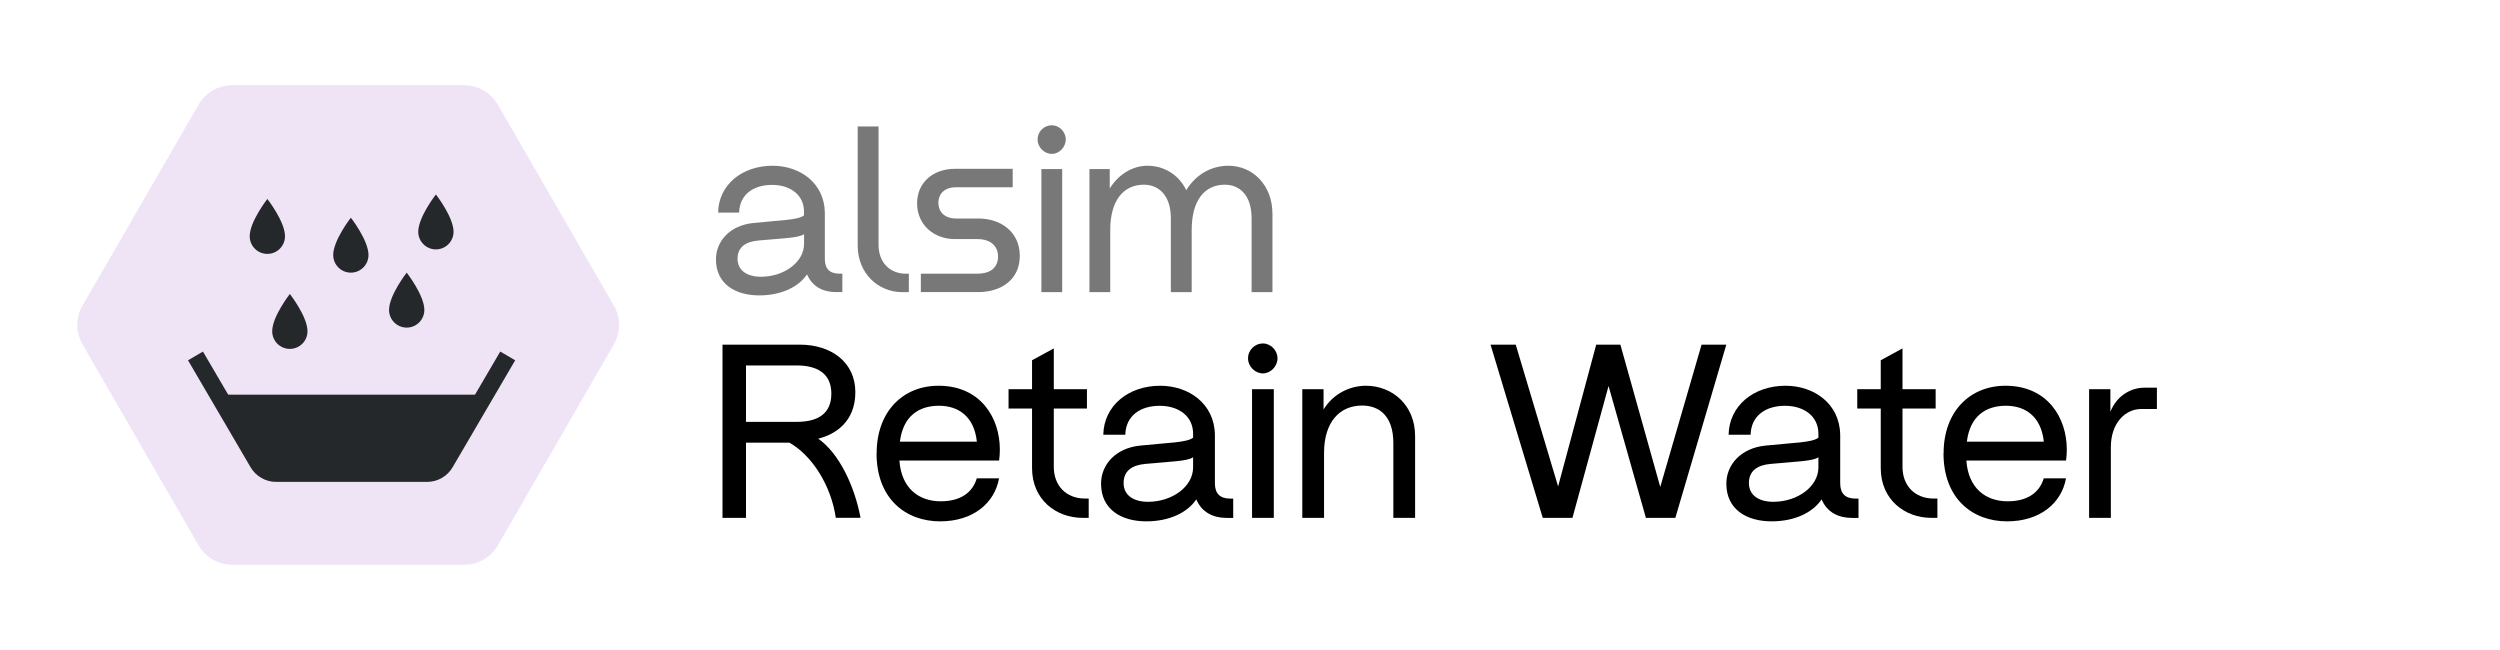 <?xml version="1.0" encoding="UTF-8"?>
<svg id="Layer_1" data-name="Layer 1" xmlns="http://www.w3.org/2000/svg" xmlns:xlink="http://www.w3.org/1999/xlink" viewBox="0 0 500 130">
  <defs>
    <style>
      .cls-1 {
        fill: none;
      }

      .cls-2 {
        fill: #efe4f5;
      }

      .cls-3 {
        fill: #24282b;
      }

      .cls-4 {
        clip-path: url(#clippath-1);
      }

      .cls-5 {
        fill: #787878;
      }

      .cls-6 {
        clip-path: url(#clippath);
      }
    </style>
    <clipPath id="clippath">
      <rect class="cls-1" x="15.46" y="17.04" width="415.92" height="95.92"/>
    </clipPath>
    <clipPath id="clippath-1">
      <rect class="cls-1" x="15.46" y="17.04" width="415.92" height="95.92"/>
    </clipPath>
  </defs>
  <g id="Retain_Water" data-name="Retain Water">
    <g class="cls-6">
      <g class="cls-4">
        <path class="cls-2" d="M92.84,17.04h-46.4c-2.78,0-5.34,1.48-6.73,3.89l-23.2,40.18c-1.39,2.41-1.39,5.37,0,7.78l23.2,40.18c1.39,2.41,3.96,3.89,6.73,3.89h46.4c2.78,0,5.34-1.48,6.73-3.89l23.2-40.18c1.39-2.41,1.39-5.37,0-7.78l-23.2-40.18c-1.39-2.41-3.96-3.89-6.73-3.89"/>
        <path d="M157.86,88.53h-8.66v15.04h-4.7v-34.64h15.49c6.18,0,11.08,3.46,11.08,9.5s-4.16,8.51-7.42,9.3c4.26,3.02,7.27,9.55,8.46,15.83h-4.95c-.94-6.48-4.75-12.47-9.3-15.04M159.34,84.37c4.11,0,6.93-1.53,6.93-5.64s-2.92-5.64-6.93-5.64h-10.14v11.28h10.14Z"/>
        <path d="M175.33,90.66c0-8.46,5.39-13.61,12.57-13.51,8.26.1,12.07,6.43,12.07,12.77,0,.74-.05,1.43-.15,2.18h-19.94c.4,5.69,4.01,8.16,8.26,8.16,4.01,0,6.38-1.78,7.22-4.6h4.45c-.89,5-5.24,8.61-11.78,8.61-6.88,0-12.72-4.5-12.72-13.61M195.37,88.33c-.54-5.15-3.81-7.18-7.57-7.18-4.06,0-7.18,2.08-7.82,7.18h15.39Z"/>
        <path d="M206.41,93.63v-11.93h-4.7v-3.86h4.7v-5.79l4.35-2.37v8.16h6.63v3.86h-6.63v11.68c0,3.76,2.47,6.33,6.24,6.33h.74v3.86h-1.24c-5.24,0-10.09-3.61-10.09-9.95"/>
        <path d="M220.21,96.74c0-3.81,2.92-7.13,7.82-7.62,5.64-.59,9.3-.59,10.59-1.58v-.79c0-3.51-2.87-5.59-6.68-5.59s-6.78,1.93-6.88,5.79h-4.4c.1-5.79,5-9.8,11.38-9.8,5.69,0,10.84,3.56,10.94,9.8v9.7c0,2.08,1.04,3.07,3.07,3.07h.59v3.86h-1.34c-2.62,0-4.95-1.09-6.04-3.71-1.78,2.67-5.44,4.4-9.99,4.4-5.05,0-9.06-2.42-9.06-7.52M229.61,100.36c4.8,0,9.01-3.02,9.01-6.88v-2.03c-1.09.79-4.31.84-9.65,1.34-2.57.25-4.25,1.39-4.25,3.81s1.93,3.76,4.9,3.76"/>
        <path d="M252.58,68.69c1.53,0,2.92,1.34,2.92,2.97s-1.39,3.02-2.92,3.02-2.97-1.34-2.97-3.02,1.39-2.97,2.97-2.97M254.76,103.57h-4.35v-25.73h4.35v25.73Z"/>
        <path d="M260.45,77.84h4.26v4.06c2.03-3.32,5.49-4.75,8.46-4.75,5.34,0,9.85,3.91,9.85,10.04v16.38h-4.35v-14.94c0-5.59-2.97-7.52-6.24-7.52-4.55,0-7.62,3.36-7.62,9.45v13.01h-4.35v-25.73Z"/>
        <polygon points="298.11 68.94 303.15 68.94 311.62 97.29 319.24 68.94 324.08 68.94 332.05 97.39 340.31 68.94 345.26 68.94 335.07 103.57 329.18 103.57 321.71 77.2 314.49 103.57 308.55 103.57 298.11 68.94"/>
        <path d="M345.27,96.74c0-3.81,2.92-7.13,7.82-7.62,5.64-.59,9.3-.59,10.59-1.58v-.79c0-3.51-2.87-5.59-6.68-5.59s-6.78,1.93-6.88,5.79h-4.4c.1-5.79,5-9.8,11.38-9.8,5.69,0,10.84,3.56,10.94,9.8v9.7c0,2.08,1.04,3.07,3.07,3.07h.59v3.86h-1.34c-2.62,0-4.95-1.09-6.04-3.71-1.78,2.67-5.44,4.4-9.99,4.4-5.05,0-9.06-2.42-9.06-7.52M354.67,100.36c4.8,0,9.01-3.02,9.01-6.88v-2.03c-1.09.79-4.31.84-9.65,1.34-2.57.25-4.25,1.39-4.25,3.81s1.93,3.76,4.9,3.76"/>
        <path d="M376.15,93.63v-11.93h-4.7v-3.86h4.7v-5.79l4.35-2.37v8.16h6.63v3.86h-6.63v11.68c0,3.76,2.47,6.33,6.24,6.33h.74v3.86h-1.24c-5.24,0-10.09-3.61-10.09-9.95"/>
        <path d="M388.72,90.66c0-8.46,5.39-13.61,12.57-13.51,8.26.1,12.07,6.43,12.07,12.77,0,.74-.05,1.43-.15,2.18h-19.94c.4,5.69,4.01,8.16,8.26,8.16,4.01,0,6.38-1.78,7.22-4.6h4.45c-.89,5-5.24,8.61-11.78,8.61-6.88,0-12.72-4.5-12.72-13.61M408.76,88.33c-.54-5.15-3.81-7.18-7.57-7.18-4.06,0-7.18,2.08-7.82,7.18h15.39Z"/>
        <path d="M417.82,77.84h4.26v4.5c1.39-3.46,4.4-4.8,6.73-4.8h2.57v4.26h-3.17c-3.02,0-6.04,2.67-6.04,7.62v14.15h-4.35v-25.73Z"/>
        <path class="cls-3" d="M53.47,39.79s-3.53,4.52-3.53,7.46c0,1.95,1.58,3.53,3.53,3.53s3.53-1.58,3.53-3.53c0-2.94-3.53-7.46-3.53-7.46"/>
        <path class="cls-3" d="M57.97,58.79s-3.53,4.52-3.53,7.46c0,1.95,1.58,3.53,3.53,3.53s3.53-1.58,3.53-3.53c0-2.94-3.53-7.46-3.53-7.46"/>
        <path class="cls-3" d="M87.18,38.89s-3.53,4.52-3.53,7.46c0,1.95,1.58,3.53,3.53,3.53s3.53-1.58,3.53-3.53c0-2.94-3.53-7.46-3.53-7.46"/>
        <path class="cls-3" d="M81.34,54.53s-3.53,4.52-3.53,7.46c0,1.95,1.58,3.53,3.53,3.53s3.53-1.58,3.53-3.53c0-2.94-3.53-7.46-3.53-7.46"/>
        <path class="cls-3" d="M70.17,43.54s-3.53,4.52-3.53,7.46c0,1.95,1.58,3.53,3.53,3.53s3.53-1.58,3.53-3.53c0-2.94-3.53-7.46-3.53-7.46"/>
        <path class="cls-3" d="M51.48,93.91c.74,1.28,2.1,2.06,3.57,2.06h29.74c1.47,0,2.83-.79,3.57-2.06l8.64-14.97h-54.17l8.64,14.97Z"/>
        <path class="cls-3" d="M85.43,96.38h-30.22c-2.08,0-4.03-1.12-5.08-2.91l-12.53-21.41,2.99-1.75,12.53,21.41c.43.74,1.23,1.2,2.09,1.2h30.22c.86,0,1.66-.46,2.09-1.2l12.53-21.41,2.99,1.75-12.53,21.41c-1.05,1.8-3,2.91-5.08,2.91"/>
        <path class="cls-5" d="M143.19,51.89c0-3.65,2.79-6.82,7.48-7.29,5.4-.57,8.9-.57,10.13-1.51v-.76c0-3.36-2.75-5.35-6.39-5.35s-6.49,1.85-6.58,5.54h-4.21c.09-5.54,4.78-9.37,10.89-9.37,5.44,0,10.37,3.41,10.46,9.37v9.28c0,1.99.99,2.93,2.93,2.93h.57v3.69h-1.28c-2.51,0-4.73-1.04-5.78-3.55-1.71,2.56-5.21,4.21-9.56,4.21-4.83,0-8.66-2.32-8.66-7.2M152.19,55.35c4.59,0,8.62-2.89,8.62-6.58v-1.94c-1.04.76-4.12.81-9.23,1.28-2.46.24-4.07,1.33-4.07,3.64s1.85,3.6,4.69,3.6"/>
        <path class="cls-5" d="M171.54,49.15v-23.86h4.17v23.67c0,3.55,2.27,5.78,5.49,5.78h.57v3.69h-1.33c-4.78,0-8.9-3.74-8.9-9.28"/>
        <path class="cls-5" d="M187.68,40.58c0,1.7,1.14,3.12,3.55,3.12h4.4c4.68,0,8.33,2.79,8.33,7.48s-3.65,7.24-8.33,7.24h-11.46v-3.69h11.32c2.79,0,4.12-1.37,4.12-3.46,0-1.89-1.32-3.45-4.12-3.45h-4.5c-4.26,0-7.57-2.89-7.57-7.15s3.31-6.91,7.57-6.91h11.55v3.69h-11.32c-2.41,0-3.55,1.42-3.55,3.12"/>
        <path class="cls-5" d="M210.36,25.05c1.47,0,2.79,1.28,2.79,2.84s-1.32,2.89-2.79,2.89-2.84-1.28-2.84-2.89,1.32-2.84,2.84-2.84M212.44,58.43h-4.16v-24.62h4.16v24.62Z"/>
        <path class="cls-5" d="M217.88,33.81h4.07v3.88c1.99-3.17,4.92-4.54,7.53-4.54,3.31,0,6.25,1.75,7.77,4.88,2.23-3.6,5.54-4.88,8.43-4.88,4.88,0,8.81,3.88,8.81,9.61v15.67h-4.17v-14.77c0-4.69-2.46-6.72-5.35-6.72-4.12,0-6.63,3.22-6.63,9.04v12.45h-4.17v-14.77c0-4.69-2.51-6.72-5.4-6.72-4.12,0-6.72,3.22-6.72,9.04v12.45h-4.16v-24.62Z"/>
      </g>
    </g>
  </g>
</svg>